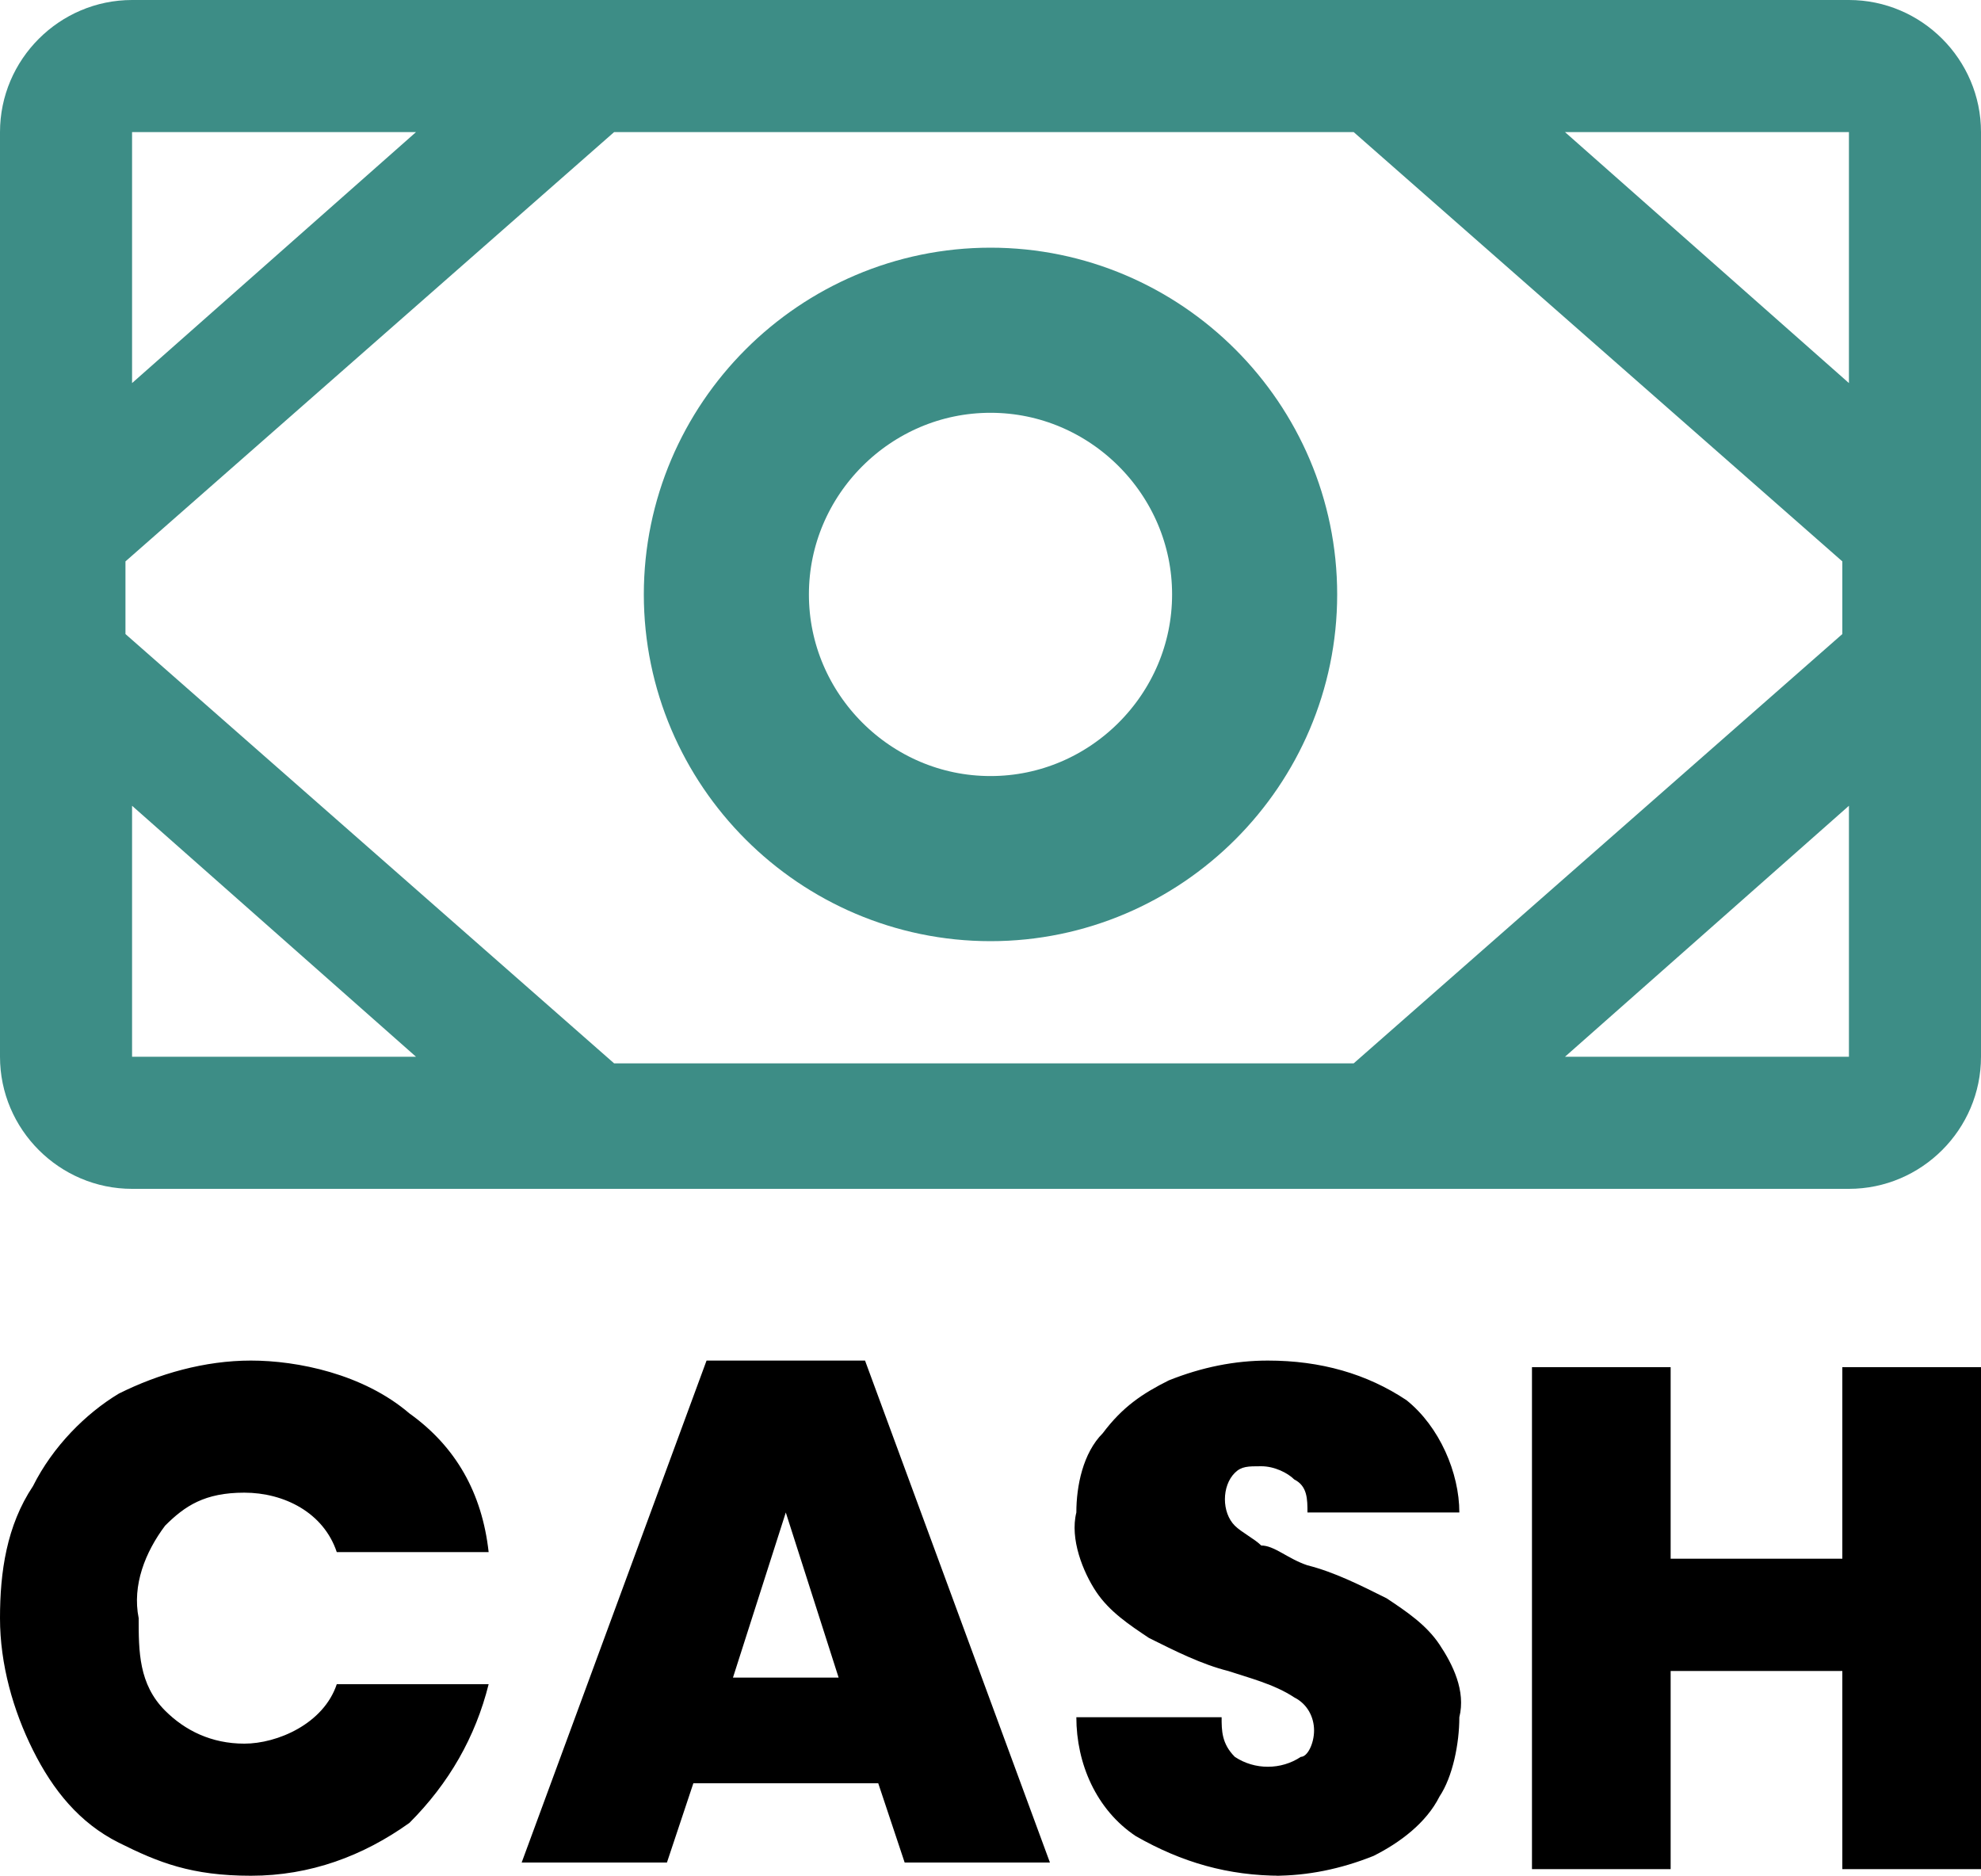 <?xml version="1.0" encoding="UTF-8"?>
<svg xmlns="http://www.w3.org/2000/svg" version="1.1" viewBox="0 0 30 28.4">
  <defs>
    <style>
      .cls-1 {
        fill: #3d8d86;
        fill-rule: evenodd;
      }

      .cls-2 {
        fill: none;
        stroke: #3d8d86;
        stroke-linecap: round;
        stroke-linejoin: round;
        stroke-width: 2.5px;
      }
    </style>
  </defs>
  <!-- Generator: Adobe Illustrator 28.6.0, SVG Export Plug-In . SVG Version: 1.2.0 Build 709)  -->
  <g>
    <g id="Layer_1">
      <g id="Frame_4">
        <path id="Path_680" class="cls-2" d="M15,5c-2.2,0-4,1.8-4,4s1.8,4,4,4,4-1.8,4-4-1.8-4-4-4Z"/>
        <path id="Path_681" class="cls-1" d="M9,18h19c1.1,0,2-.9,2-2V2c0-1.1-.9-2-2-2H2C.9,0,0,.9,0,2v14c0,1.1.9,2,2,2h7ZM20.6,2h-11.3L1.9,8.5v1.1l7.4,6.5h11.2l7.4-6.5v-1.1l-7.4-6.5h.1ZM28,5.8v-3.8h-4.3l4.3,3.8ZM28,12.2l-4.3,3.8h4.3v-3.8ZM2,5.8v-3.8h4.3l-4.3,3.8ZM2,16h4.3l-4.3-3.8v3.8Z"/>
        <path id="Path_682" d="M0,24.5c0-.7.1-1.4.5-2,.3-.6.8-1.1,1.3-1.4.6-.3,1.3-.5,2-.5s1.7.2,2.4.8c.7.5,1.1,1.2,1.2,2.1h-2.3c-.2-.6-.8-.9-1.4-.9s-.9.2-1.2.5c-.3.4-.5.9-.4,1.4,0,.5,0,1,.4,1.4.3.3.7.5,1.2.5s1.2-.3,1.4-.9h2.3c-.2.8-.6,1.5-1.2,2.1-.7.5-1.5.8-2.4.8s-1.4-.2-2-.5c-.6-.3-1-.8-1.3-1.4C.2,25.9,0,25.2,0,24.5ZM13.2,27h-2.7l-.4,1.2h-2.2l2.8-7.6h2.4l2.8,7.6h-2.2l-.4-1.2h-.1ZM12.7,25.4l-.8-2.5-.8,2.5h1.6ZM19.4,28.4c-.8,0-1.5-.2-2.2-.6-.6-.4-.9-1.1-.9-1.8h2.2c0,.2,0,.4.2.6.3.2.7.2,1,0,.1,0,.2-.2.2-.4s-.1-.4-.3-.5c-.3-.2-.7-.3-1-.4-.4-.1-.8-.3-1.2-.5-.3-.2-.6-.4-.8-.7-.2-.3-.4-.8-.3-1.2,0-.4.1-.9.4-1.2.3-.4.6-.6,1-.8.5-.2,1-.3,1.5-.3.8,0,1.5.2,2.1.6.5.4.8,1.1.8,1.7h-2.3c0-.2,0-.4-.2-.5-.1-.1-.3-.2-.5-.2s-.3,0-.4.1c-.2.2-.2.6,0,.8.1.1.3.2.4.3.2,0,.4.2.7.3.4.1.8.3,1.2.5.3.2.6.4.8.7.2.3.4.7.3,1.1,0,.4-.1.9-.3,1.2-.2.4-.6.7-1,.9-.5.2-1,.3-1.5.3h0ZM30,20.7v7.6h-2.1v-3h-2.6v3h-2.1v-7.6h2.1v2.9h2.6v-2.9h2.1Z"/>
      </g>
    </g>
  </g>
</svg>